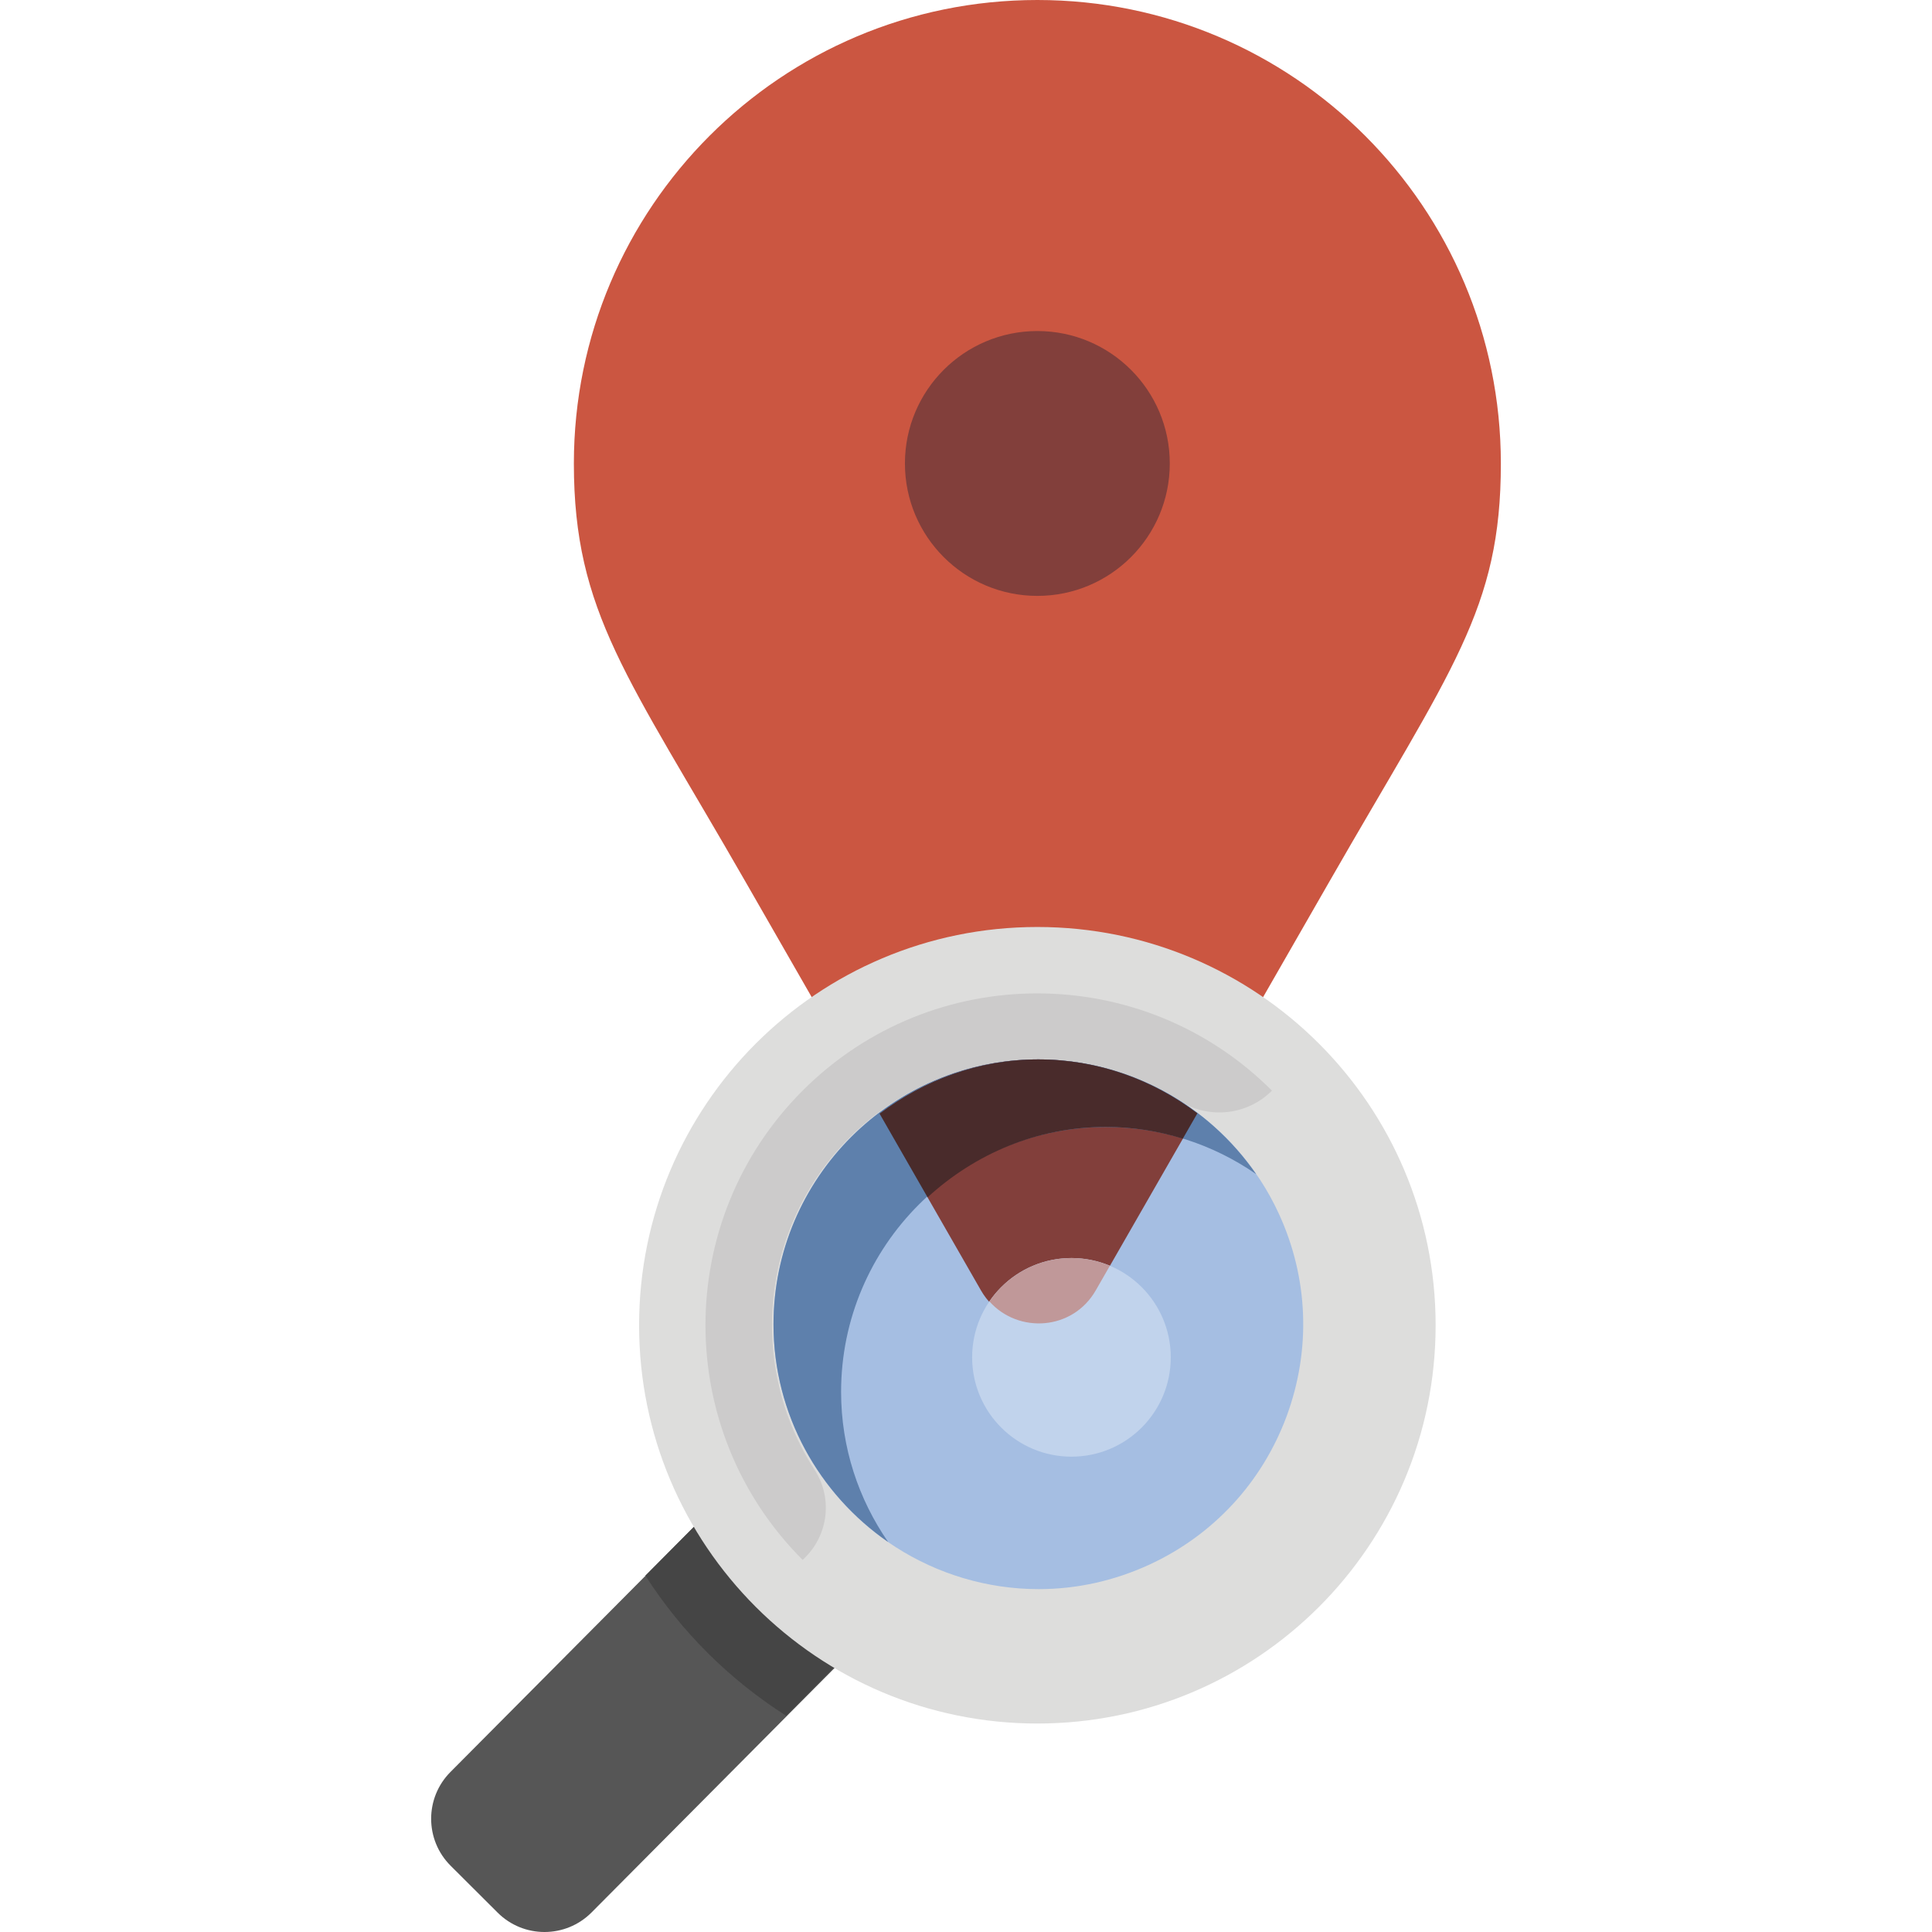 <?xml version="1.0" encoding="iso-8859-1"?>
<!-- Generator: Adobe Illustrator 19.0.0, SVG Export Plug-In . SVG Version: 6.00 Build 0)  -->
<svg version="1.1" id="Capa_1" xmlns="http://www.w3.org/2000/svg" xmlns:xlink="http://www.w3.org/1999/xlink" x="0px" y="0px"
	 viewBox="0 0 466.854 466.854" style="enable-background:new 0 0 466.854 466.854;" xml:space="preserve">
<path style="fill:#CB5641;" d="M250.671,0c-61.856,0-112,50.144-112,112c0,35.952,13.04,51.488,41.568,101.232
	c0,0,56.288,98.096,56.56,98.576c6.144,10.72,21.616,10.72,27.76,0c9.776-17.04,56.56-98.576,56.56-98.576
	c29.712-51.824,41.552-65.952,41.552-101.232C362.671,50.144,312.527,0,250.671,0z"/>
<path style="fill:#565656;" d="M173.585,363.064l-64.72,65.105c-6.255,6.271-6.239,16.425,0.032,22.68l11.356,11.324
	c6.271,6.255,16.425,6.239,22.68-0.032l64.784-65.169L173.585,363.064z"/>
<path style="fill:#454545;" d="M155.949,380.728c8.88,13.904,20.576,25.296,34.016,33.872l17.584-17.696l-34.048-33.84
	L155.949,380.728z"/>
<path style="fill:#DDDDDC;" d="M250.671,224c-53.155,0-96.238,43.082-96.238,96.238c0,53.155,43.082,96.238,96.238,96.238
	s96.238-43.082,96.238-96.238S303.826,224,250.671,224z"/>
<path style="fill:#CCCBCB;" d="M193.961,376.946l0.634-0.634c5.639-5.641,6.586-14.466,2.24-21.158
	c-16.126-24.854-13.306-58.51,8.466-80.283c21.603-21.596,54.892-24.548,79.685-8.854c7.119,4.506,16.422,3.486,22.38-2.471
	c-31.327-31.322-82.086-31.338-113.405-0.016C162.641,294.85,162.641,345.622,193.961,376.946z"/>
<path style="fill:#A5BEE2;" d="M310.909,342.208c-5.936,16.016-17.744,28.784-33.264,35.92c-8.496,3.888-17.456,5.872-26.656,5.872
	c-24.944,0-47.792-14.64-58.192-37.28c-7.136-15.52-7.808-32.896-1.872-48.928c5.936-16.032,17.744-28.784,33.264-35.92
	c8.48-3.888,17.456-5.872,26.656-5.872c24.928,0,47.776,14.64,58.176,37.28C316.173,308.8,316.829,326.176,310.909,342.208z"/>
<path style="fill:#823F3B;" d="M250.845,256c-9.2,0-18.176,1.984-26.656,5.888c-4.224,1.936-8.096,4.368-11.728,7.088
	c12.736,22.192,24.448,42.624,24.576,42.832c6.144,10.72,21.616,10.72,27.76,0c3.952-6.896,14-24.384,24.528-42.736
	C278.397,260.848,265.005,256,250.845,256z"/>
<circle style="fill:#C1D3EC;" cx="258.909" cy="327.993" r="24"/>
<path style="fill:#5E80AC;" d="M203.245,336.336c0-35.296,28.704-64,64-64c13.488,0,25.968,4.24,36.288,11.376
	C291.965,267.008,272.717,256,250.909,256c-35.296,0-64,28.704-64,64c0,21.808,11.008,41.056,27.712,52.624
	C207.469,362.288,203.245,349.808,203.245,336.336z"/>
<path style="fill:#492B2B;" d="M212.541,269.104c4.096,7.136,8.08,14.08,11.6,20.224c11.392-10.464,26.448-17.008,43.104-17.008
	c6.48,0,12.704,1.024,18.576,2.832c1.168-2.032,2.336-4.064,3.52-6.128C278.637,260.912,265.357,256,250.909,256
	C236.461,256,223.261,261.008,212.541,269.104z"/>
<path style="fill:#C09899;" d="M258.909,304c-8.24,0-15.504,4.16-19.824,10.48c7.008,7.856,20.144,7.024,25.696-2.672
	c0.848-1.472,2.064-3.584,3.408-5.936C265.341,304.672,262.205,304,258.909,304z"/>
<circle style="fill:#823F3B;" cx="250.669" cy="111.993" r="32"/>
<g>
</g>
<g>
</g>
<g>
</g>
<g>
</g>
<g>
</g>
<g>
</g>
<g>
</g>
<g>
</g>
<g>
</g>
<g>
</g>
<g>
</g>
<g>
</g>
<g>
</g>
<g>
</g>
<g>
</g>
</svg>
